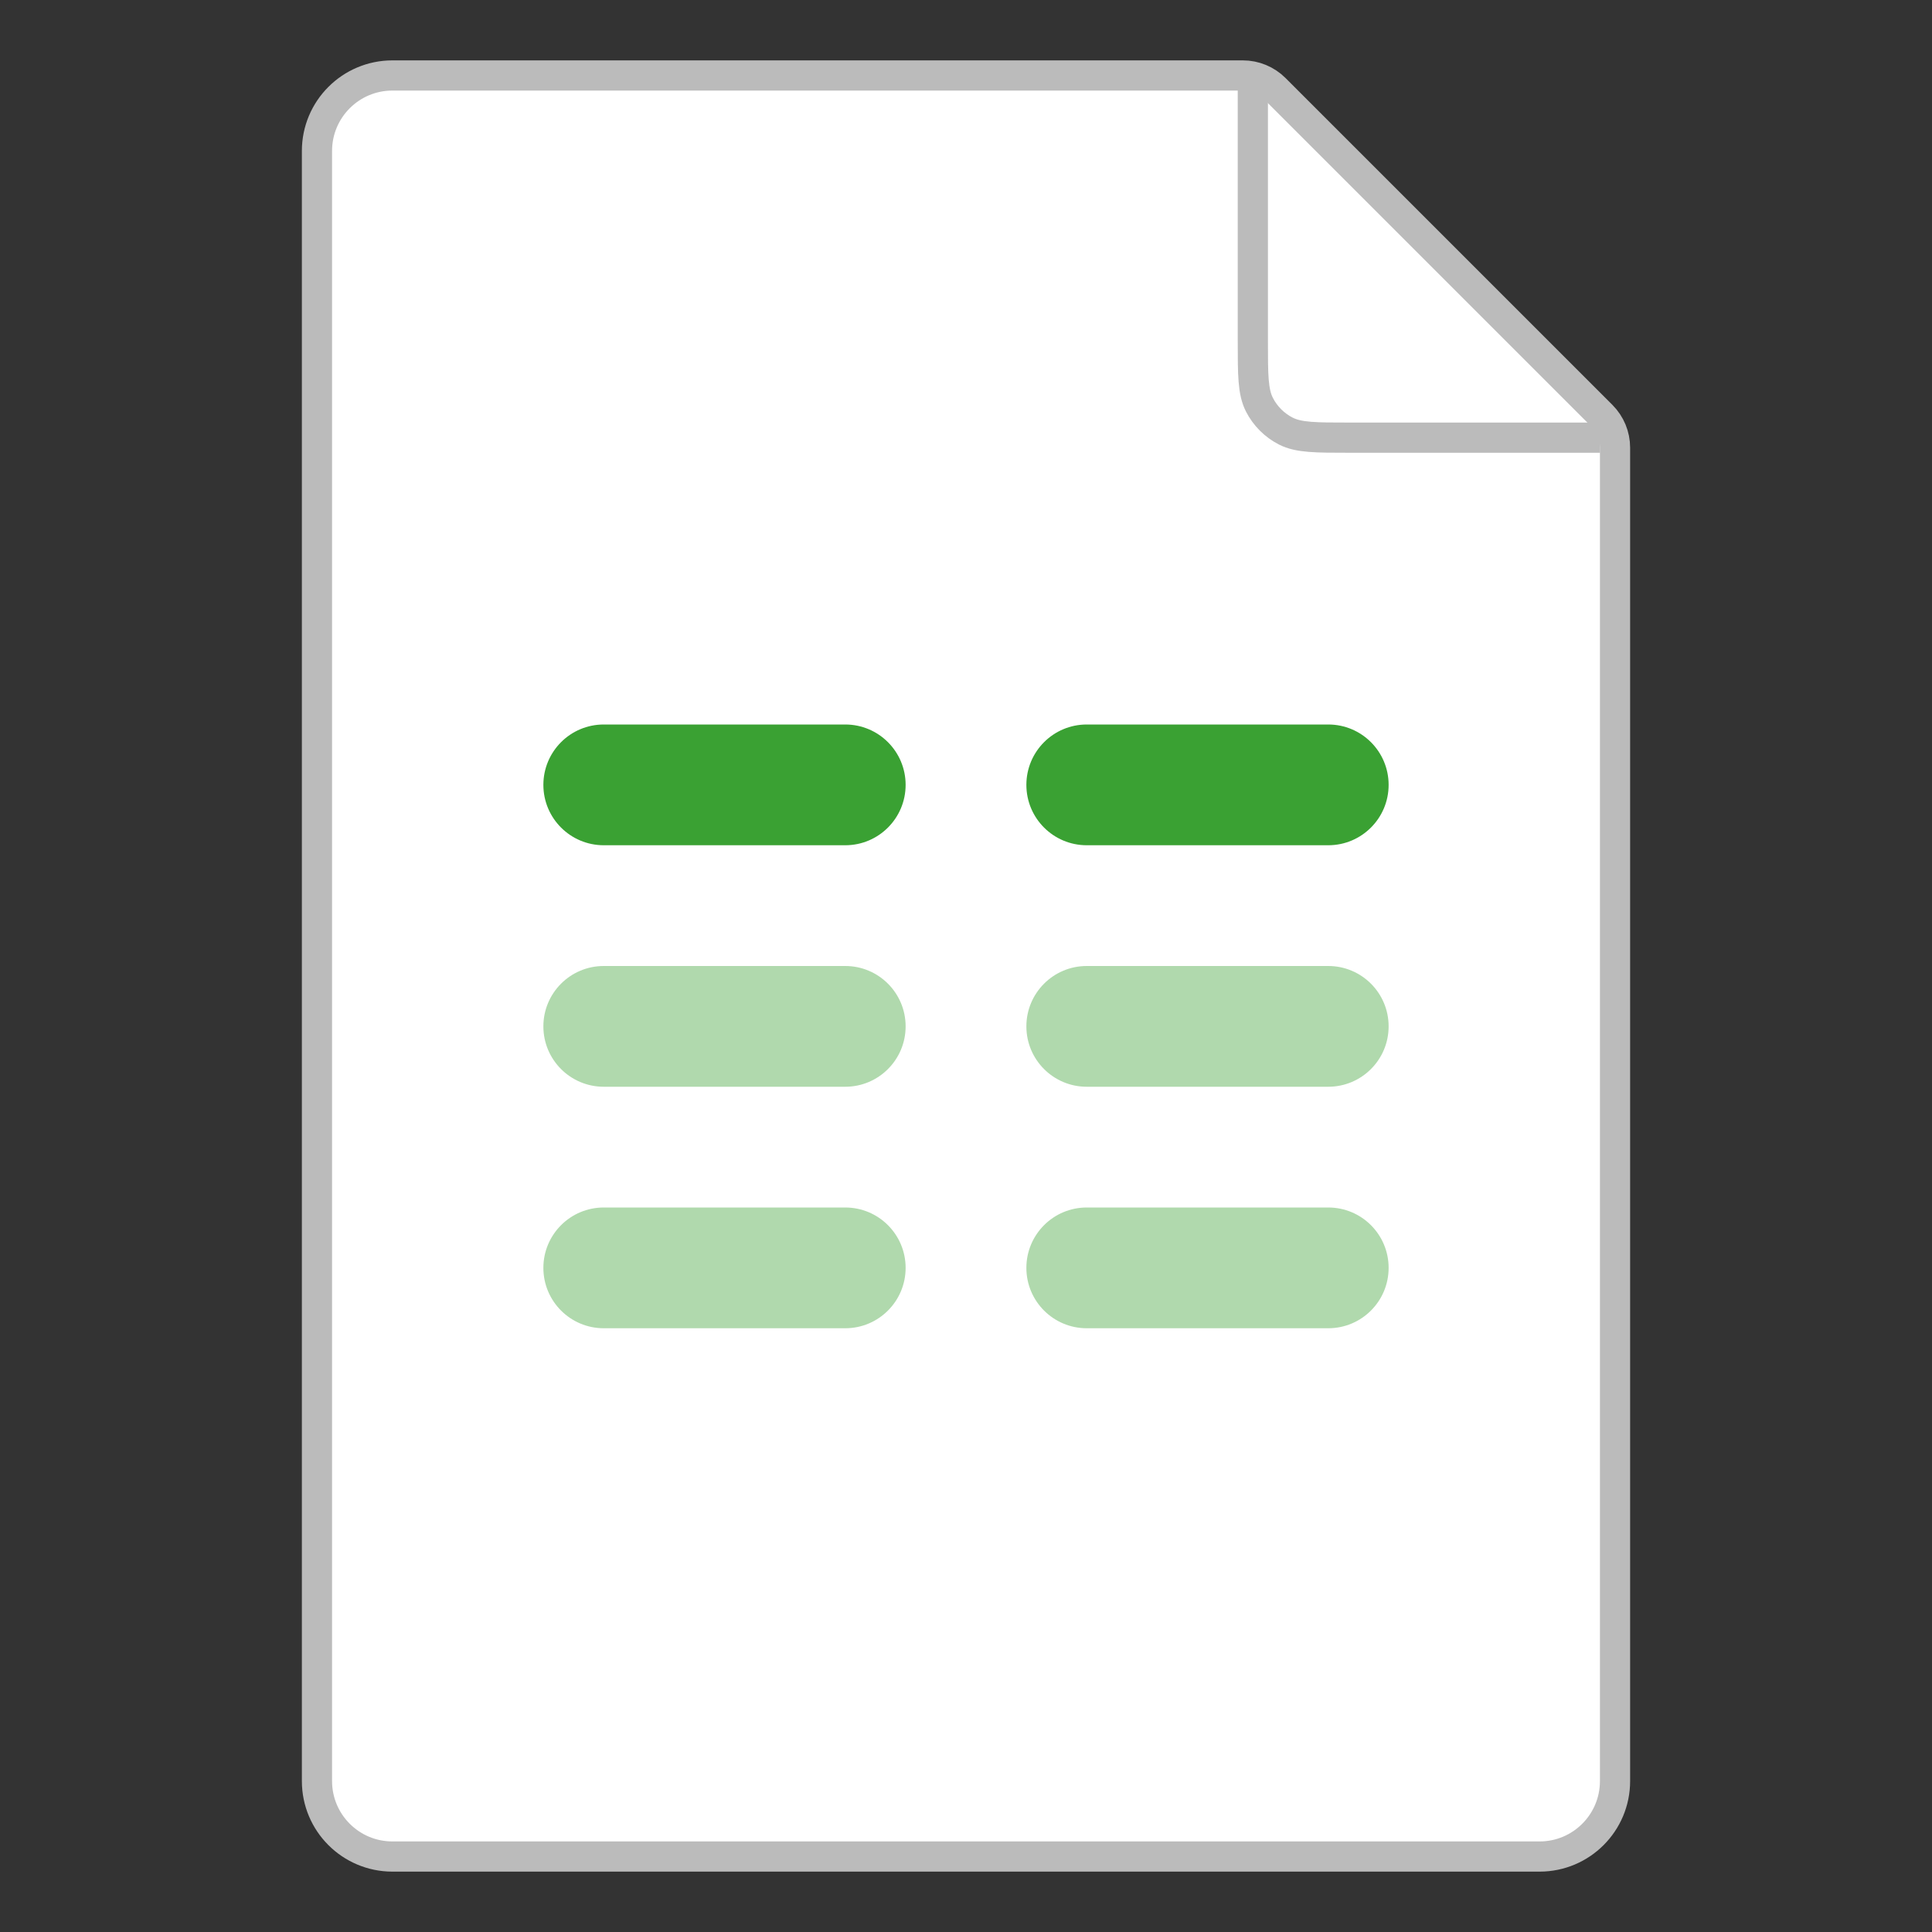 <svg width="64" height="64" viewBox="0 0 64 64" fill="none" xmlns="http://www.w3.org/2000/svg">
<rect x="0" y="0" width="64" height="64" fill="#333333" stroke="none"/>
<g clip-path="url(#clip0_19204_7163)">
<path d="M10.5 5C10.5 3.619 11.619 2.5 13 2.5H41.172C41.569 2.5 41.951 2.658 42.232 2.939L53.061 13.768C53.342 14.049 53.5 14.431 53.5 14.828V59C53.5 60.381 52.381 61.5 51 61.5H13C11.619 61.5 10.5 60.381 10.5 59V5Z" fill="white" stroke="#BBBBBB"/>
<path d="M41.502 2.996V11.298C41.502 12.418 41.502 12.978 41.72 13.406C41.912 13.782 42.218 14.088 42.594 14.28C43.022 14.498 43.582 14.498 44.702 14.498H53.004" stroke="#BBBBBB"/>
<path fill-rule="evenodd" clip-rule="evenodd" d="M20 24C18.895 24 18 24.895 18 26C18 27.105 18.895 28 20 28H28C29.105 28 30 27.105 30 26C30 24.895 29.105 24 28 24H20ZM36 24C34.895 24 34 24.895 34 26C34 27.105 34.895 28 36 28H44C45.105 28 46 27.105 46 26C46 24.895 45.105 24 44 24H36Z" fill="#3AA133"/>
<path fill-rule="evenodd" clip-rule="evenodd" d="M20 32C18.895 32 18 32.895 18 34C18 35.105 18.895 36 20 36H28C29.105 36 30 35.105 30 34C30 32.895 29.105 32 28 32H20ZM20 40C18.895 40 18 40.895 18 42C18 43.105 18.895 44 20 44H28C29.105 44 30 43.105 30 42C30 40.895 29.105 40 28 40H20ZM34 34C34 32.895 34.895 32 36 32H44C45.105 32 46 32.895 46 34C46 35.105 45.105 36 44 36H36C34.895 36 34 35.105 34 34ZM36 40C34.895 40 34 40.895 34 42C34 43.105 34.895 44 36 44H44C45.105 44 46 43.105 46 42C46 40.895 45.105 40 44 40H36Z" fill="#B0D9AD"/>
</g>
<defs>
<clipPath id="clip0_19204_7163">
<rect width="64" height="64" fill="white"/>
</clipPath>
</defs>
</svg>
